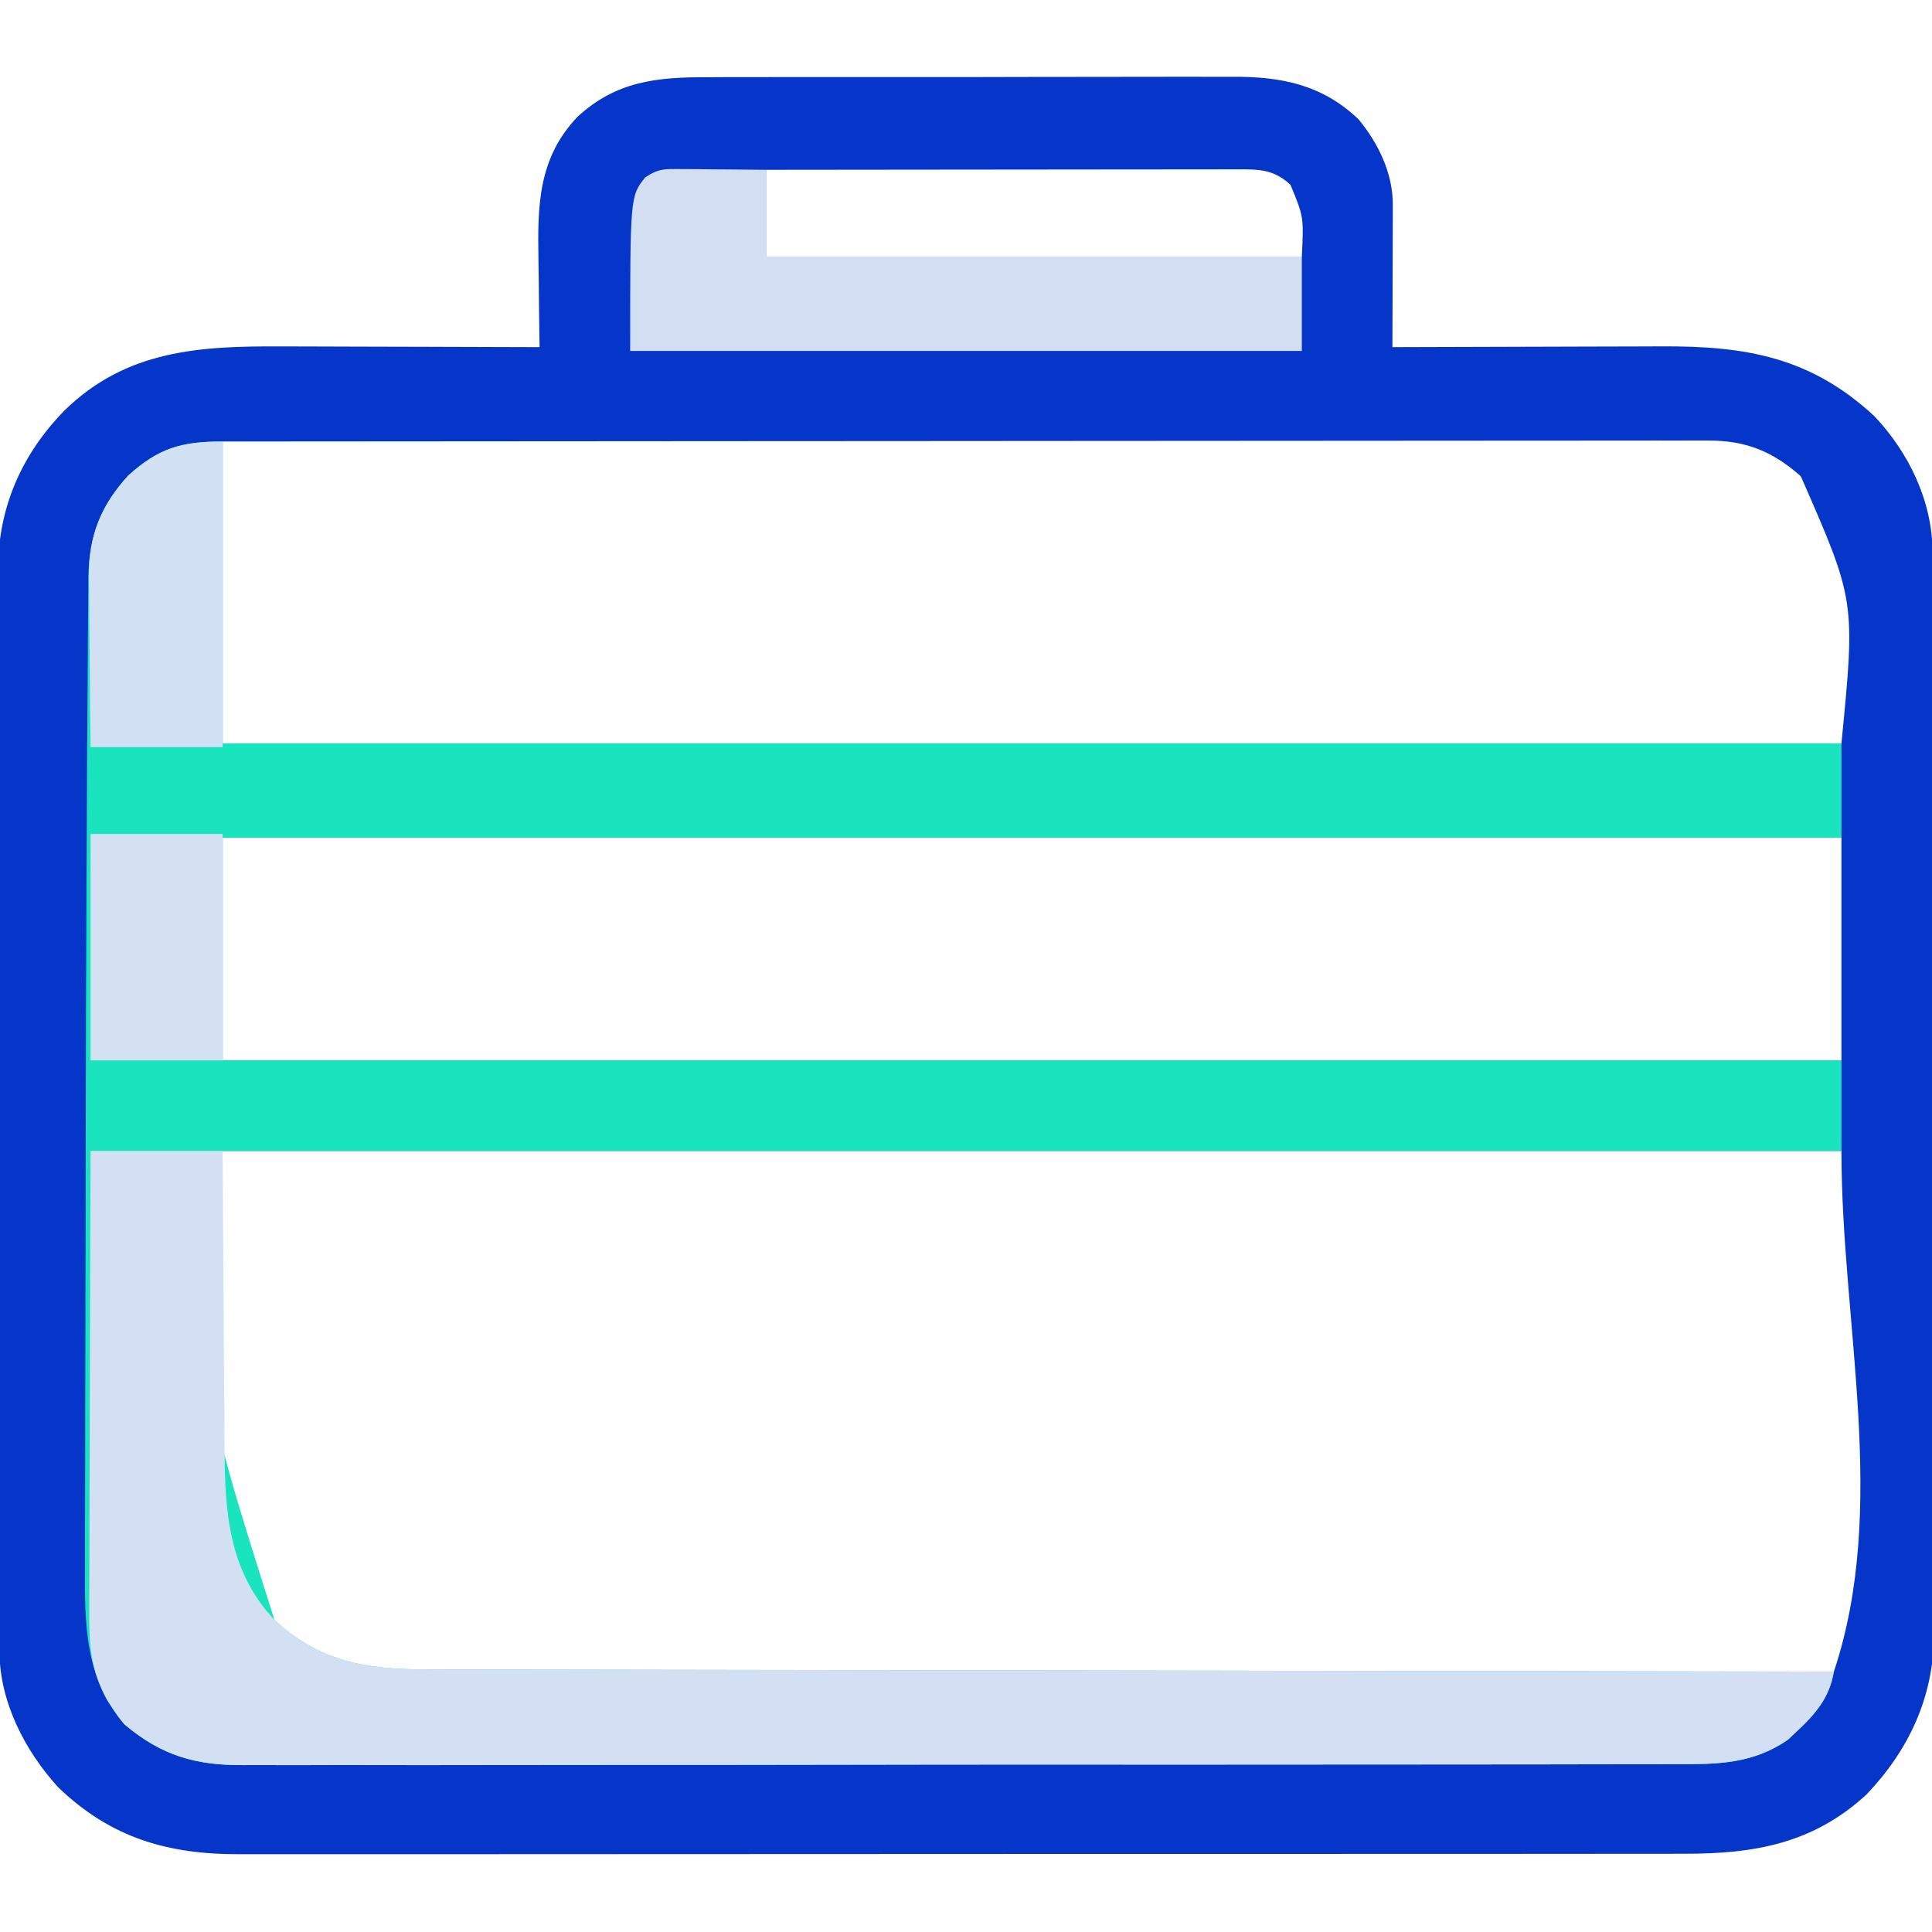 <?xml version="1.0" encoding="UTF-8"?>
<svg version="1.1" xmlns="http://www.w3.org/2000/svg" width="512" height="512">
<path d="M0 0 C1.657 -0.007 3.314 -0.016 4.971 -0.026 C9.446 -0.049 13.921 -0.046 18.396 -0.037 C22.144 -0.032 25.891 -0.039 29.638 -0.046 C38.484 -0.063 47.331 -0.06 56.177 -0.043 C65.278 -0.026 74.379 -0.042 83.48 -0.074 C91.317 -0.101 99.154 -0.108 106.992 -0.1 C111.662 -0.095 116.333 -0.097 121.003 -0.117 C125.398 -0.136 129.792 -0.13 134.187 -0.105 C135.791 -0.1 137.396 -0.104 139 -0.116 C151.888 -0.211 162.808 1.921 172.473 11.147 C177.756 17.525 181.588 25.48 181.563 33.843 C181.563 34.684 181.563 35.524 181.563 36.39 C181.558 37.288 181.553 38.186 181.547 39.112 C181.545 40.501 181.545 40.501 181.543 41.919 C181.537 44.874 181.525 47.829 181.512 50.783 C181.507 52.789 181.503 54.794 181.499 56.799 C181.488 61.711 181.47 66.622 181.45 71.533 C182.538 71.529 183.626 71.525 184.748 71.52 C195.045 71.479 205.343 71.449 215.64 71.43 C220.934 71.419 226.227 71.405 231.52 71.383 C236.635 71.361 241.751 71.349 246.867 71.344 C248.811 71.34 250.755 71.333 252.699 71.322 C274.986 71.202 292.247 74.102 309.2 89.846 C318.343 99.515 324.558 112.41 324.584 125.829 C324.588 126.883 324.593 127.937 324.597 129.023 C324.597 130.75 324.597 130.75 324.597 132.512 C324.601 133.741 324.604 134.969 324.608 136.235 C324.617 139.641 324.622 143.048 324.624 146.455 C324.628 150.131 324.638 153.807 324.647 157.482 C324.666 166.358 324.676 175.234 324.685 184.111 C324.69 188.294 324.695 192.477 324.7 196.661 C324.717 210.573 324.732 224.486 324.739 238.398 C324.741 242.007 324.743 245.616 324.745 249.225 C324.745 250.122 324.746 251.019 324.746 251.943 C324.755 266.464 324.78 280.985 324.812 295.506 C324.846 310.426 324.864 325.346 324.867 340.266 C324.869 348.638 324.878 357.01 324.903 365.383 C324.925 372.515 324.933 379.647 324.923 386.779 C324.919 390.414 324.92 394.049 324.94 397.684 C324.961 401.635 324.951 405.587 324.937 409.539 C324.954 411.239 324.954 411.239 324.971 412.974 C324.84 429.313 318.317 443.279 307.161 455.022 C292.998 468.143 277.264 470.841 258.731 470.794 C257.024 470.797 255.317 470.801 253.61 470.806 C248.934 470.816 244.257 470.814 239.58 470.81 C234.531 470.807 229.482 470.816 224.433 470.824 C214.546 470.836 204.659 470.838 194.772 470.836 C186.735 470.834 178.697 470.836 170.66 470.84 C168.943 470.841 168.943 470.841 167.192 470.842 C164.867 470.843 162.543 470.844 160.218 470.845 C138.42 470.856 116.621 470.854 94.823 470.848 C74.889 470.843 54.955 470.854 35.021 470.873 C14.545 470.893 -5.931 470.901 -26.408 470.897 C-37.9 470.895 -49.393 470.898 -60.886 470.912 C-70.67 470.924 -80.454 470.925 -90.238 470.913 C-95.228 470.907 -100.218 470.906 -105.208 470.918 C-109.78 470.929 -114.353 470.926 -118.926 470.912 C-120.575 470.909 -122.224 470.911 -123.874 470.919 C-142.87 471.005 -158.079 466.701 -172.113 453.198 C-180.939 443.551 -187.658 430.494 -187.685 417.238 C-187.689 416.184 -187.693 415.13 -187.698 414.044 C-187.698 412.893 -187.698 411.741 -187.697 410.555 C-187.701 409.326 -187.705 408.098 -187.709 406.832 C-187.718 403.425 -187.722 400.019 -187.725 396.612 C-187.729 392.936 -187.738 389.26 -187.747 385.585 C-187.767 376.708 -187.777 367.832 -187.786 358.956 C-187.79 354.773 -187.796 350.59 -187.801 346.406 C-187.818 332.494 -187.832 318.581 -187.84 304.669 C-187.842 301.06 -187.844 297.451 -187.845 293.842 C-187.846 292.497 -187.846 292.497 -187.847 291.124 C-187.855 276.603 -187.881 262.082 -187.913 247.561 C-187.946 232.641 -187.964 217.721 -187.967 202.801 C-187.969 194.429 -187.978 186.057 -188.004 177.684 C-188.026 170.552 -188.034 163.42 -188.024 156.288 C-188.019 152.653 -188.021 149.018 -188.041 145.383 C-188.062 141.431 -188.051 137.48 -188.038 133.528 C-188.049 132.394 -188.06 131.261 -188.071 130.092 C-187.941 113.823 -181.717 99.815 -170.441 88.299 C-154.052 72.258 -134.558 71.217 -112.91 71.338 C-110.931 71.342 -108.953 71.345 -106.975 71.347 C-101.806 71.354 -96.638 71.374 -91.469 71.396 C-86.18 71.417 -80.89 71.426 -75.601 71.436 C-65.251 71.457 -54.901 71.491 -44.55 71.533 C-44.571 70.319 -44.592 69.104 -44.614 67.853 C-44.687 63.3 -44.732 58.747 -44.77 54.193 C-44.79 52.231 -44.817 50.269 -44.852 48.308 C-45.099 34.02 -44.96 21.498 -34.55 10.533 C-24.332 1.042 -13.417 -0.06 0 0 Z M15.45 24.533 C15.45 32.123 15.45 39.713 15.45 47.533 C62.31 47.533 109.17 47.533 157.45 47.533 C157.958 37.024 157.958 37.024 154.45 28.533 C150.64 24.962 147.171 24.408 142.078 24.413 C140.406 24.411 140.406 24.411 138.7 24.409 C137.476 24.413 136.253 24.416 134.992 24.42 C133.704 24.42 132.416 24.42 131.089 24.419 C127.556 24.419 124.024 24.425 120.491 24.432 C116.799 24.438 113.108 24.439 109.416 24.44 C102.425 24.443 95.434 24.451 88.443 24.461 C80.484 24.473 72.526 24.478 64.567 24.483 C48.194 24.494 31.822 24.511 15.45 24.533 Z M-128.55 96.533 C-128.55 122.933 -128.55 149.333 -128.55 176.533 C13.02 176.533 154.59 176.533 300.45 176.533 C304.163 138.758 304.163 138.758 289.68 105.744 C282.336 99.249 275.264 96.281 265.326 96.287 C264.298 96.284 264.298 96.284 263.25 96.28 C260.961 96.275 258.673 96.284 256.384 96.293 C254.724 96.292 253.064 96.29 251.404 96.288 C246.848 96.283 242.292 96.291 237.736 96.301 C232.82 96.31 227.905 96.307 222.989 96.306 C214.475 96.304 205.96 96.311 197.446 96.322 C185.136 96.338 172.825 96.343 160.515 96.346 C140.542 96.35 120.569 96.364 100.596 96.383 C81.194 96.401 61.793 96.415 42.391 96.424 C41.195 96.424 39.999 96.425 38.767 96.425 C32.767 96.428 26.767 96.43 20.768 96.433 C-29.005 96.454 -78.778 96.49 -128.55 96.533 Z M-128.55 201.533 C-128.55 221.003 -128.55 240.473 -128.55 260.533 C13.02 260.533 154.59 260.533 300.45 260.533 C300.45 241.063 300.45 221.593 300.45 201.533 C158.88 201.533 17.31 201.533 -128.55 201.533 Z M-128.55 284.533 C-136.353 345.048 -136.353 345.048 -115.3 409.346 C-103.119 420.752 -90.772 422.992 -74.58 422.894 C-72.967 422.896 -71.353 422.898 -69.74 422.902 C-65.328 422.909 -60.915 422.897 -56.502 422.882 C-51.736 422.869 -46.97 422.873 -42.204 422.875 C-33.953 422.877 -25.703 422.868 -17.452 422.851 C-5.523 422.826 6.407 422.818 18.336 422.815 C37.692 422.808 57.047 422.788 76.403 422.76 C95.202 422.732 114.001 422.711 132.8 422.698 C134.539 422.697 134.539 422.697 136.313 422.696 C142.129 422.692 147.946 422.688 153.762 422.684 C201.991 422.653 250.22 422.601 298.45 422.533 C312.998 378.889 300.45 330.538 300.45 284.533 C158.88 284.533 17.31 284.533 -128.55 284.533 Z " fill="#0635C9" transform="translate(187.55,20.467)"/>
<path d="M0 0 C0 26.4 0 52.8 0 80 C141.57 80 283.14 80 429 80 C429 88.25 429 96.5 429 105 C287.43 105 145.86 105 0 105 C0 124.47 0 143.94 0 164 C141.57 164 283.14 164 429 164 C429 171.92 429 179.84 429 188 C287.43 188 145.86 188 0 188 C-7.053 246.793 -7.053 246.793 13.75 312.312 C25.71 323.409 38.187 325.453 53.97 325.399 C55.584 325.404 57.197 325.411 58.81 325.419 C63.223 325.437 67.635 325.436 72.048 325.433 C76.814 325.432 81.58 325.449 86.346 325.463 C94.597 325.486 102.848 325.498 111.099 325.502 C123.028 325.509 134.957 325.532 146.886 325.559 C166.242 325.602 185.597 325.632 204.953 325.654 C223.752 325.675 242.551 325.702 261.351 325.738 C262.51 325.74 263.669 325.742 264.864 325.744 C270.68 325.755 276.496 325.766 282.312 325.778 C330.541 325.871 378.771 325.942 427 326 C425.826 332.948 422.094 337.279 417 342 C416.278 342.681 415.556 343.361 414.812 344.062 C405.503 350.476 396.16 350.577 385.275 350.521 C383.58 350.527 381.884 350.535 380.189 350.545 C375.549 350.565 370.908 350.561 366.268 350.552 C361.256 350.547 356.245 350.565 351.233 350.58 C341.422 350.606 331.611 350.609 321.799 350.605 C313.824 350.601 305.848 350.605 297.872 350.613 C296.168 350.615 296.168 350.615 294.43 350.617 C292.122 350.619 289.814 350.622 287.507 350.624 C265.874 350.646 244.241 350.641 222.609 350.629 C202.827 350.619 183.045 350.641 163.262 350.679 C142.94 350.718 122.617 350.735 102.295 350.727 C90.889 350.723 79.484 350.728 68.079 350.757 C58.369 350.78 48.66 350.783 38.951 350.759 C34 350.747 29.049 350.745 24.097 350.769 C19.559 350.791 15.023 350.785 10.485 350.757 C8.848 350.751 7.212 350.756 5.575 350.772 C-7.026 350.887 -16.163 348.294 -26 340 C-36.573 327.885 -36.579 313.252 -36.47 298.117 C-36.47 296.134 -36.473 294.15 -36.477 292.166 C-36.482 286.79 -36.463 281.414 -36.439 276.038 C-36.417 270.319 -36.418 264.601 -36.416 258.883 C-36.409 249.213 -36.388 239.543 -36.357 229.873 C-36.313 216.535 -36.297 203.197 -36.286 189.858 C-36.264 164.447 -36.18 139.036 -36.049 113.624 C-36.016 107.318 -35.987 101.012 -35.962 94.705 C-35.921 84.374 -35.858 74.042 -35.77 63.711 C-35.742 60.358 -35.723 57.005 -35.712 53.652 C-35.698 49.815 -35.666 45.979 -35.619 42.142 C-35.599 40.12 -35.598 38.099 -35.598 36.077 C-35.429 25.172 -32.405 17.069 -25 9 C-16.989 1.788 -11.091 0 0 0 Z " fill="#1AE4BE" transform="translate(59,117)"/>
<path d="M0 0 C11.55 0 23.1 0 35 0 C35.015 2.876 35.029 5.751 35.044 8.714 C35.095 18.249 35.161 27.785 35.236 37.32 C35.28 43.097 35.32 48.874 35.346 54.652 C35.373 60.235 35.413 65.817 35.463 71.4 C35.48 73.522 35.491 75.645 35.498 77.767 C35.554 95.013 36.278 111.035 48.75 124.312 C60.71 135.409 73.187 137.453 88.97 137.399 C90.584 137.404 92.197 137.411 93.81 137.419 C98.223 137.437 102.635 137.436 107.048 137.433 C111.814 137.432 116.58 137.449 121.346 137.463 C129.597 137.486 137.848 137.498 146.099 137.502 C158.028 137.509 169.957 137.532 181.886 137.559 C201.242 137.602 220.597 137.632 239.953 137.654 C258.752 137.675 277.551 137.702 296.351 137.738 C297.51 137.74 298.669 137.742 299.864 137.744 C305.68 137.755 311.496 137.766 317.312 137.778 C365.541 137.871 413.771 137.942 462 138 C460.826 144.948 457.094 149.279 452 154 C451.278 154.681 450.556 155.361 449.812 156.062 C440.503 162.476 431.16 162.577 420.275 162.521 C418.58 162.527 416.884 162.535 415.189 162.545 C410.549 162.565 405.908 162.561 401.268 162.552 C396.256 162.547 391.245 162.565 386.233 162.58 C376.422 162.606 366.611 162.609 356.799 162.605 C348.824 162.601 340.848 162.605 332.872 162.613 C331.168 162.615 331.168 162.615 329.43 162.617 C327.122 162.619 324.814 162.622 322.507 162.624 C300.874 162.646 279.241 162.641 257.609 162.629 C237.827 162.619 218.045 162.641 198.262 162.679 C177.94 162.718 157.617 162.735 137.295 162.727 C125.889 162.723 114.484 162.728 103.079 162.757 C93.369 162.78 83.66 162.783 73.951 162.759 C69 162.747 64.049 162.745 59.097 162.769 C54.559 162.791 50.023 162.785 45.485 162.757 C43.848 162.751 42.212 162.756 40.575 162.772 C27.991 162.887 18.811 160.312 9 152 C7.305 149.922 7.305 149.922 5.875 147.75 C5.398 147.044 4.921 146.337 4.43 145.609 C-0.014 137.498 -0.42 130.836 -0.341 121.699 C-0.341 120.381 -0.341 119.063 -0.342 117.706 C-0.343 114.113 -0.325 110.521 -0.304 106.928 C-0.285 103.166 -0.284 99.404 -0.28 95.642 C-0.271 88.527 -0.246 81.412 -0.216 74.297 C-0.182 66.193 -0.166 58.089 -0.151 49.985 C-0.12 33.323 -0.065 16.662 0 0 Z " fill="#D3E0F3" transform="translate(24,305)"/>
<path d="M0 0 C1.299 0.006 2.597 0.013 3.936 0.02 C5.307 0.036 6.679 0.053 8.051 0.07 C9.434 0.08 10.818 0.089 12.201 0.098 C15.589 0.121 18.976 0.157 22.363 0.195 C22.363 7.785 22.363 15.375 22.363 23.195 C69.223 23.195 116.083 23.195 164.363 23.195 C164.363 31.445 164.363 39.695 164.363 48.195 C105.623 48.195 46.883 48.195 -13.637 48.195 C-13.637 7.195 -13.637 7.195 -9.637 2.195 C-6.004 -0.227 -4.319 -0.038 0 0 Z " fill="#D2DFF3" transform="translate(180.637,44.805)"/>
<path d="M0 0 C0 26.73 0 53.46 0 81 C-11.55 81 -23.1 81 -35 81 C-35.092 73.331 -35.172 65.665 -35.22 57.996 C-35.24 55.39 -35.267 52.784 -35.302 50.177 C-35.351 46.422 -35.373 42.666 -35.391 38.91 C-35.411 37.754 -35.432 36.597 -35.453 35.405 C-35.456 24.799 -32.177 16.821 -25 9 C-16.989 1.788 -11.091 0 0 0 Z " fill="#D2E0F3" transform="translate(59,117)"/>
<path d="M0 0 C11.55 0 23.1 0 35 0 C35 19.8 35 39.6 35 60 C23.45 60 11.9 60 0 60 C0 40.2 0 20.4 0 0 Z " fill="#D3E1F3" transform="translate(24,221)"/>
</svg>
